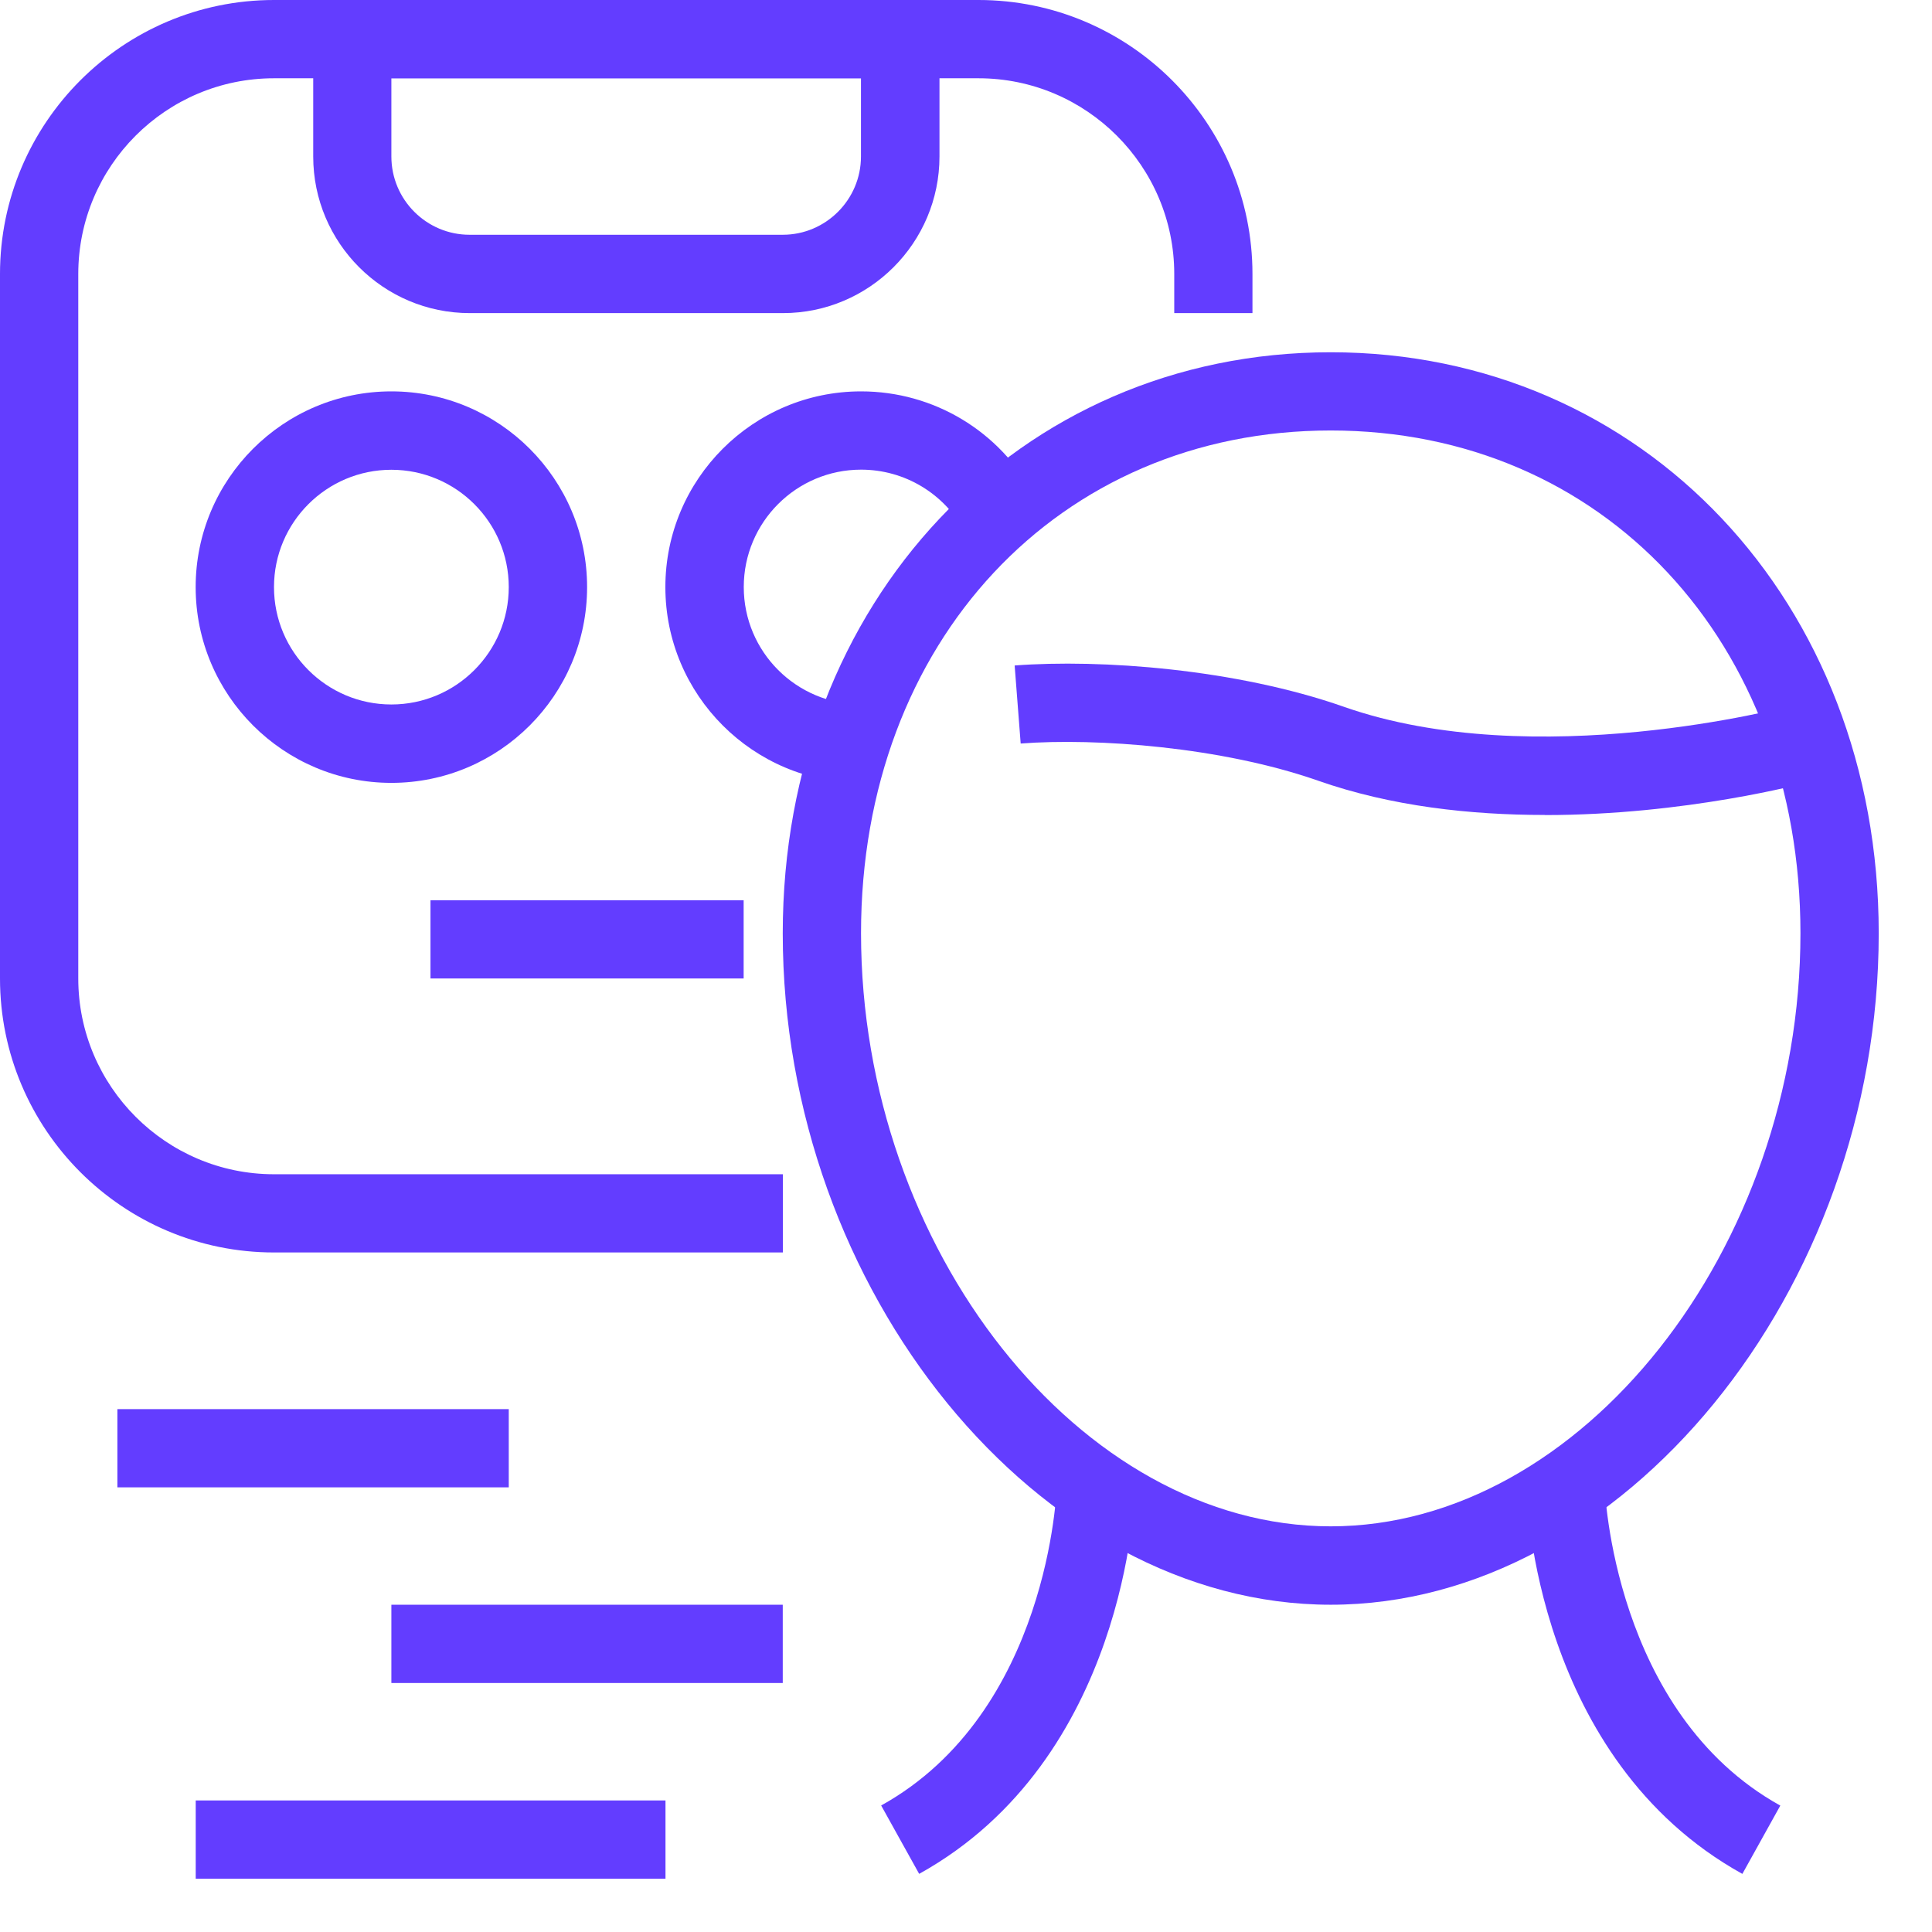 <svg width="33" height="33" viewBox="0 0 33 33" fill="none" xmlns="http://www.w3.org/2000/svg">
<path d="M14.708 13.372C12.866 13.372 11.365 11.873 11.365 10.028C11.365 8.184 12.864 6.685 14.708 6.685C15.948 6.685 17.079 7.365 17.661 8.459L16.481 9.087C16.13 8.43 15.452 8.022 14.708 8.022C13.602 8.022 12.704 8.92 12.704 10.027C12.704 11.133 13.602 12.031 14.708 12.031V13.368V13.372Z" fill="#633DFF"/>
<path d="M13.372 21.393H4.68C2.1 21.393 0 19.294 0 16.713V4.68C0 2.1 2.1 0 4.68 0H16.713C19.294 0 21.393 2.1 21.393 4.68V5.348H20.057V4.68C20.057 2.838 18.557 1.337 16.713 1.337H4.68C2.836 1.337 1.337 2.836 1.337 4.68V16.713C1.337 18.555 2.836 20.057 4.68 20.057H13.372V21.393Z" fill="#633DFF"/>
<path d="M13.372 5.348H8.023C6.549 5.348 5.35 4.149 5.35 2.673V0.668C5.35 0.298 5.649 0 6.019 0H15.379C15.749 0 16.047 0.298 16.047 0.668V2.673C16.047 4.147 14.848 5.348 13.374 5.348H13.372ZM6.685 1.337V2.673C6.685 3.411 7.285 4.01 8.021 4.01H13.37C14.106 4.01 14.706 3.409 14.706 2.673V1.337H6.685Z" fill="#633DFF"/>
<path d="M6.685 13.372C4.843 13.372 3.342 11.873 3.342 10.028C3.342 8.184 4.841 6.685 6.685 6.685C8.529 6.685 10.028 8.184 10.028 10.028C10.028 11.873 8.529 13.372 6.685 13.372ZM6.685 8.024C5.579 8.024 4.68 8.922 4.68 10.028C4.68 11.135 5.579 12.033 6.685 12.033C7.791 12.033 8.69 11.135 8.69 10.028C8.69 8.922 7.791 8.024 6.685 8.024Z" fill="#633DFF"/>
<path d="M12.702 15.377H7.353V16.713H12.702V15.377Z" fill="#633DFF"/>
<path d="M8.69 24.069H2.005V25.405H8.69V24.069Z" fill="#633DFF"/>
<path d="M13.37 27.41H6.685V28.747H13.37V27.41Z" fill="#633DFF"/>
<path d="M11.367 30.753H3.343V32.09H11.367V30.753Z" fill="#633DFF"/>
<path d="M15.7 32.007L15.051 30.839C17.922 29.246 18.05 25.428 18.05 25.39L19.387 25.423C19.383 25.61 19.232 30.048 15.7 32.007Z" fill="#633DFF"/>
<path d="M29.76 32.007C26.228 30.048 26.077 25.61 26.073 25.423L27.41 25.39C27.41 25.428 27.553 29.256 30.409 30.841L29.76 32.009V32.007Z" fill="#633DFF"/>
<path d="M22.73 27.41C17.744 27.41 13.37 22.052 13.37 15.942C13.37 10.284 17.393 6.017 22.73 6.017C28.067 6.017 32.09 10.284 32.09 15.942C32.09 22.052 27.716 27.41 22.73 27.41ZM22.73 7.353C18.081 7.353 14.707 10.964 14.707 15.94C14.707 21.337 18.455 26.071 22.73 26.071C27.005 26.071 30.753 21.337 30.753 15.94C30.753 10.964 27.379 7.353 22.73 7.353Z" fill="#633DFF"/>
<path d="M26.383 13.92C25.128 13.92 23.766 13.775 22.509 13.333C20.863 12.758 18.726 12.601 17.434 12.7L17.331 11.367C18.805 11.255 21.114 11.427 22.953 12.072C26.224 13.219 30.535 12.07 30.579 12.058L30.932 13.348C30.806 13.383 28.793 13.922 26.387 13.922L26.383 13.92Z" fill="#633DFF"/>
</svg>
